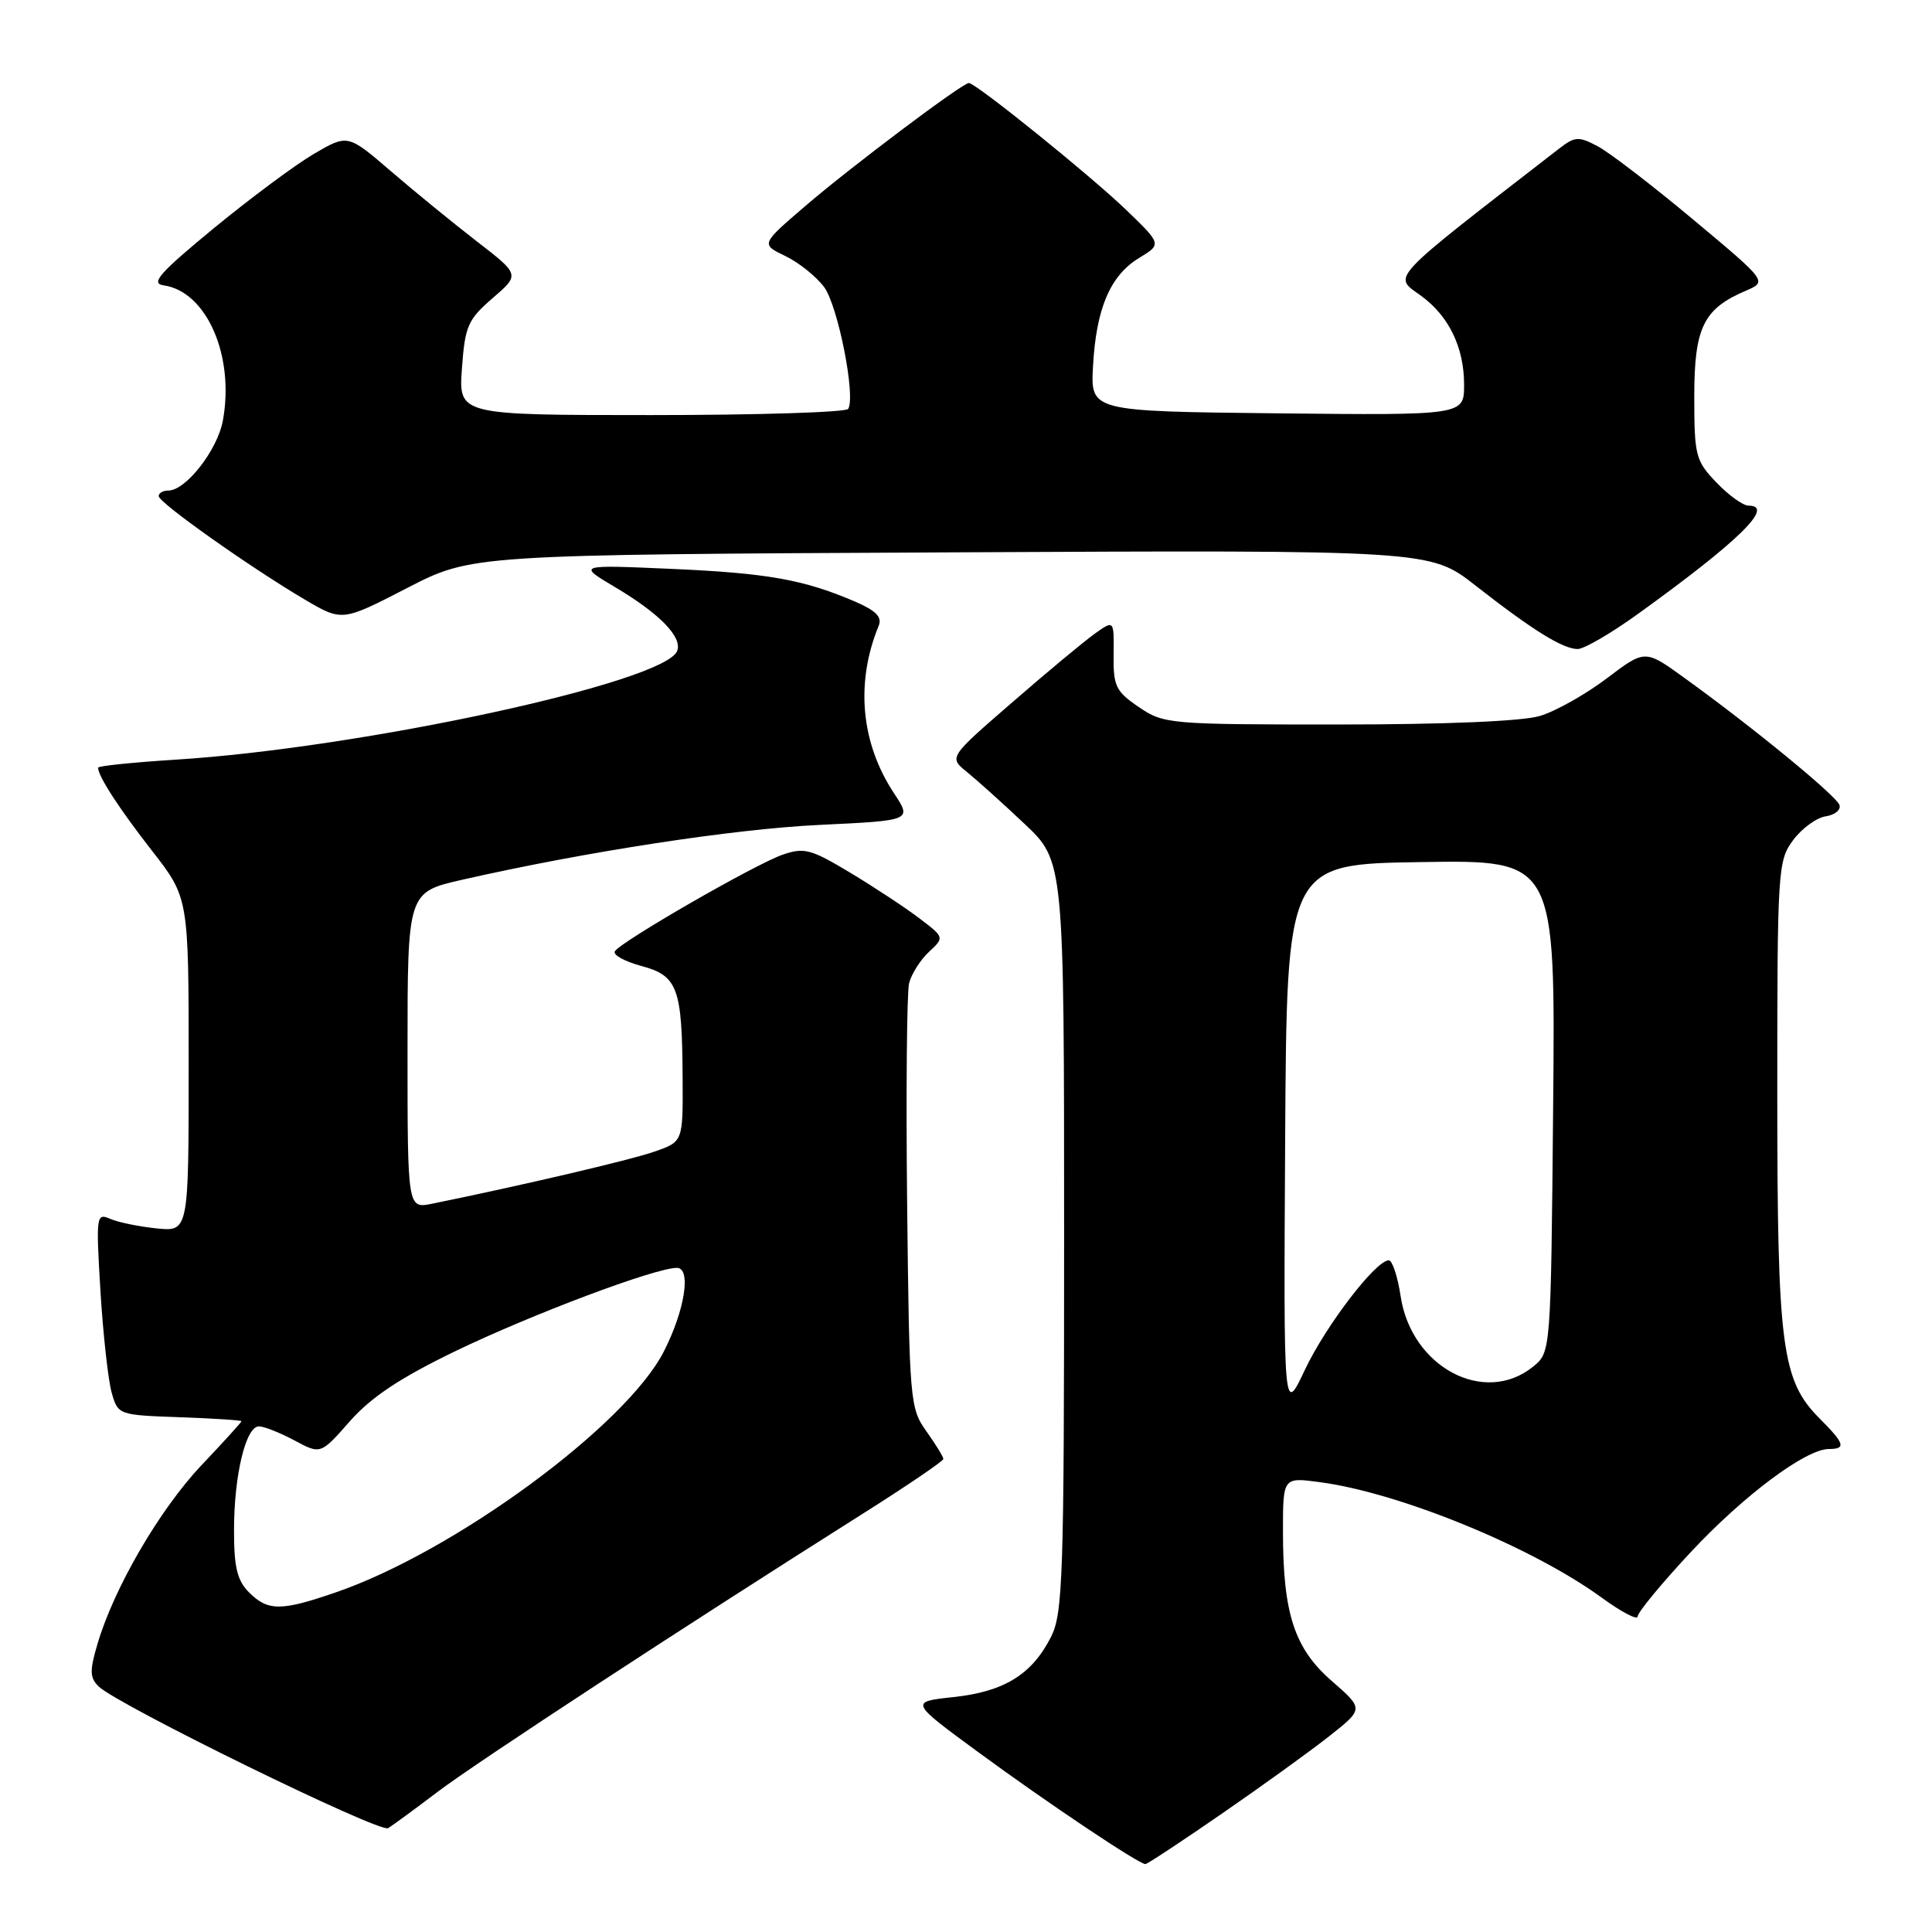 <?xml version="1.0" encoding="UTF-8" standalone="no"?>
<!DOCTYPE svg PUBLIC "-//W3C//DTD SVG 1.1//EN" "http://www.w3.org/Graphics/SVG/1.1/DTD/svg11.dtd" >
<svg xmlns="http://www.w3.org/2000/svg" xmlns:xlink="http://www.w3.org/1999/xlink" version="1.1" viewBox="0 0 256 256">
 <g >
 <path fill="currentColor"
d=" M 161.86 240.35 C 167.16 236.70 173.57 232.07 176.11 230.07 C 180.71 226.44 180.71 226.44 176.49 222.76 C 171.51 218.44 170.00 213.81 170.00 202.93 C 170.00 195.74 170.00 195.74 174.86 196.39 C 185.46 197.79 203.05 205.00 212.25 211.71 C 214.86 213.61 217.00 214.73 217.00 214.19 C 217.00 213.65 220.15 209.83 224.00 205.70 C 231.07 198.13 239.28 192.00 242.34 192.00 C 244.65 192.00 244.43 191.28 241.15 188.00 C 236.07 182.91 235.50 178.59 235.50 144.82 C 235.50 115.22 235.57 114.05 237.60 111.32 C 238.76 109.77 240.69 108.35 241.91 108.17 C 243.12 107.99 243.95 107.32 243.74 106.67 C 243.35 105.46 232.21 96.32 223.13 89.78 C 217.97 86.05 217.97 86.05 212.89 89.90 C 210.10 92.01 206.12 94.25 204.04 94.87 C 201.71 95.57 191.49 96.00 177.28 96.00 C 154.91 96.00 154.20 95.94 150.90 93.69 C 147.84 91.61 147.51 90.92 147.56 86.76 C 147.62 82.14 147.62 82.14 145.06 83.97 C 143.65 84.98 138.72 89.07 134.11 93.08 C 125.72 100.35 125.72 100.35 128.11 102.28 C 129.42 103.34 132.86 106.43 135.75 109.16 C 141.00 114.11 141.00 114.11 141.00 163.81 C 141.00 209.14 140.84 213.80 139.25 216.93 C 136.72 221.89 133.05 224.15 126.36 224.87 C 120.53 225.50 120.53 225.50 129.72 232.24 C 138.84 238.93 150.89 247.00 151.77 247.00 C 152.02 247.00 156.56 244.01 161.86 240.35 Z  M 58.00 237.42 C 63.20 233.48 90.55 215.59 114.25 200.62 C 120.16 196.89 125.00 193.60 125.00 193.32 C 125.00 193.04 123.99 191.39 122.75 189.65 C 120.57 186.60 120.49 185.66 120.20 159.51 C 120.04 144.66 120.16 131.51 120.46 130.28 C 120.77 129.06 121.95 127.19 123.09 126.13 C 125.15 124.21 125.15 124.21 121.82 121.68 C 120.00 120.29 115.88 117.58 112.68 115.65 C 107.44 112.50 106.55 112.26 103.68 113.26 C 100.03 114.53 82.27 124.76 81.47 126.05 C 81.18 126.52 82.75 127.39 84.96 127.99 C 89.81 129.29 90.39 130.87 90.45 142.89 C 90.50 151.28 90.50 151.28 86.73 152.59 C 83.54 153.71 69.04 157.10 57.25 159.50 C 54.00 160.16 54.00 160.16 54.00 139.19 C 54.00 118.22 54.00 118.22 61.25 116.57 C 77.63 112.85 97.22 109.84 108.67 109.30 C 120.84 108.72 120.84 108.72 118.46 105.11 C 114.06 98.44 113.33 90.47 116.43 82.92 C 116.91 81.76 116.07 80.91 113.29 79.71 C 106.51 76.80 101.71 75.94 89.00 75.38 C 76.50 74.83 76.50 74.83 81.50 77.80 C 87.41 81.31 90.44 84.42 89.73 86.25 C 88.14 90.41 47.92 99.12 23.25 100.66 C 17.61 101.02 13.00 101.49 13.00 101.72 C 13.00 102.86 15.77 107.12 20.14 112.73 C 25.00 118.96 25.00 118.96 25.00 141.08 C 25.00 163.20 25.00 163.20 20.75 162.77 C 18.41 162.53 15.64 161.96 14.59 161.50 C 12.76 160.70 12.71 161.08 13.31 171.08 C 13.66 176.81 14.33 182.85 14.79 184.50 C 15.63 187.49 15.68 187.50 23.82 187.79 C 28.32 187.95 32.00 188.19 32.00 188.32 C 32.00 188.44 29.60 191.09 26.67 194.18 C 21.14 200.04 15.12 210.38 12.93 217.79 C 11.86 221.39 11.89 222.31 13.08 223.47 C 15.60 225.92 50.32 242.92 51.43 242.24 C 52.02 241.88 54.98 239.71 58.00 237.42 Z  M 217.05 81.34 C 230.47 71.66 235.22 67.00 231.69 67.00 C 230.96 67.00 229.05 65.62 227.44 63.94 C 224.67 61.05 224.50 60.39 224.50 52.54 C 224.50 43.39 225.71 40.92 231.34 38.52 C 234.18 37.30 234.18 37.30 224.34 29.08 C 218.93 24.56 213.24 20.19 211.70 19.38 C 209.17 18.04 208.69 18.07 206.58 19.70 C 183.57 37.53 184.56 36.47 188.32 39.21 C 191.99 41.89 194.00 46.04 194.00 50.97 C 194.00 55.03 194.00 55.03 169.25 54.77 C 144.50 54.50 144.50 54.50 144.83 48.54 C 145.24 40.90 147.10 36.52 150.91 34.20 C 153.94 32.36 153.94 32.36 149.22 27.81 C 144.50 23.26 129.30 11.00 128.38 11.00 C 127.52 11.00 112.69 22.15 106.66 27.34 C 100.81 32.36 100.81 32.36 104.07 33.93 C 105.86 34.79 108.17 36.65 109.21 38.05 C 111.04 40.54 113.41 52.53 112.39 54.18 C 112.11 54.63 100.38 55.00 86.32 55.00 C 60.76 55.00 60.76 55.00 61.21 48.82 C 61.61 43.21 61.99 42.35 65.27 39.51 C 68.89 36.39 68.89 36.39 63.19 31.99 C 60.06 29.57 54.93 25.38 51.79 22.68 C 46.08 17.77 46.08 17.77 41.59 20.39 C 39.12 21.84 33.15 26.28 28.31 30.26 C 21.11 36.19 19.91 37.56 21.68 37.81 C 27.38 38.62 31.11 47.15 29.53 55.74 C 28.82 59.62 24.63 65.00 22.31 65.00 C 21.59 65.00 21.01 65.34 21.03 65.75 C 21.07 66.63 33.17 75.19 40.36 79.43 C 45.33 82.36 45.33 82.36 53.92 77.93 C 62.50 73.50 62.50 73.50 126.00 73.19 C 189.50 72.88 189.50 72.88 195.50 77.58 C 203.07 83.50 207.08 85.99 209.05 86.00 C 209.90 86.00 213.50 83.90 217.05 81.34 Z  M 170.29 151.00 C 170.50 114.50 170.50 114.50 188.30 114.23 C 206.10 113.95 206.10 113.95 205.80 146.57 C 205.50 179.18 205.50 179.18 203.14 181.09 C 196.69 186.31 187.00 181.15 185.59 171.75 C 185.20 169.14 184.49 167.00 184.02 167.00 C 182.30 167.00 175.68 175.64 172.91 181.50 C 170.08 187.50 170.08 187.50 170.29 151.00 Z  M 33.00 211.00 C 31.43 209.43 31.00 207.67 31.01 202.75 C 31.01 195.47 32.57 189.00 34.31 189.00 C 34.98 189.00 37.10 189.84 39.01 190.86 C 42.49 192.73 42.49 192.73 46.36 188.32 C 49.19 185.12 53.00 182.58 60.37 179.02 C 70.51 174.13 86.81 168.00 89.69 168.00 C 91.63 168.00 90.75 173.62 87.96 179.08 C 82.96 188.89 60.20 205.60 44.49 211.00 C 37.23 213.50 35.50 213.50 33.00 211.00 Z "/>
</g>
</svg>